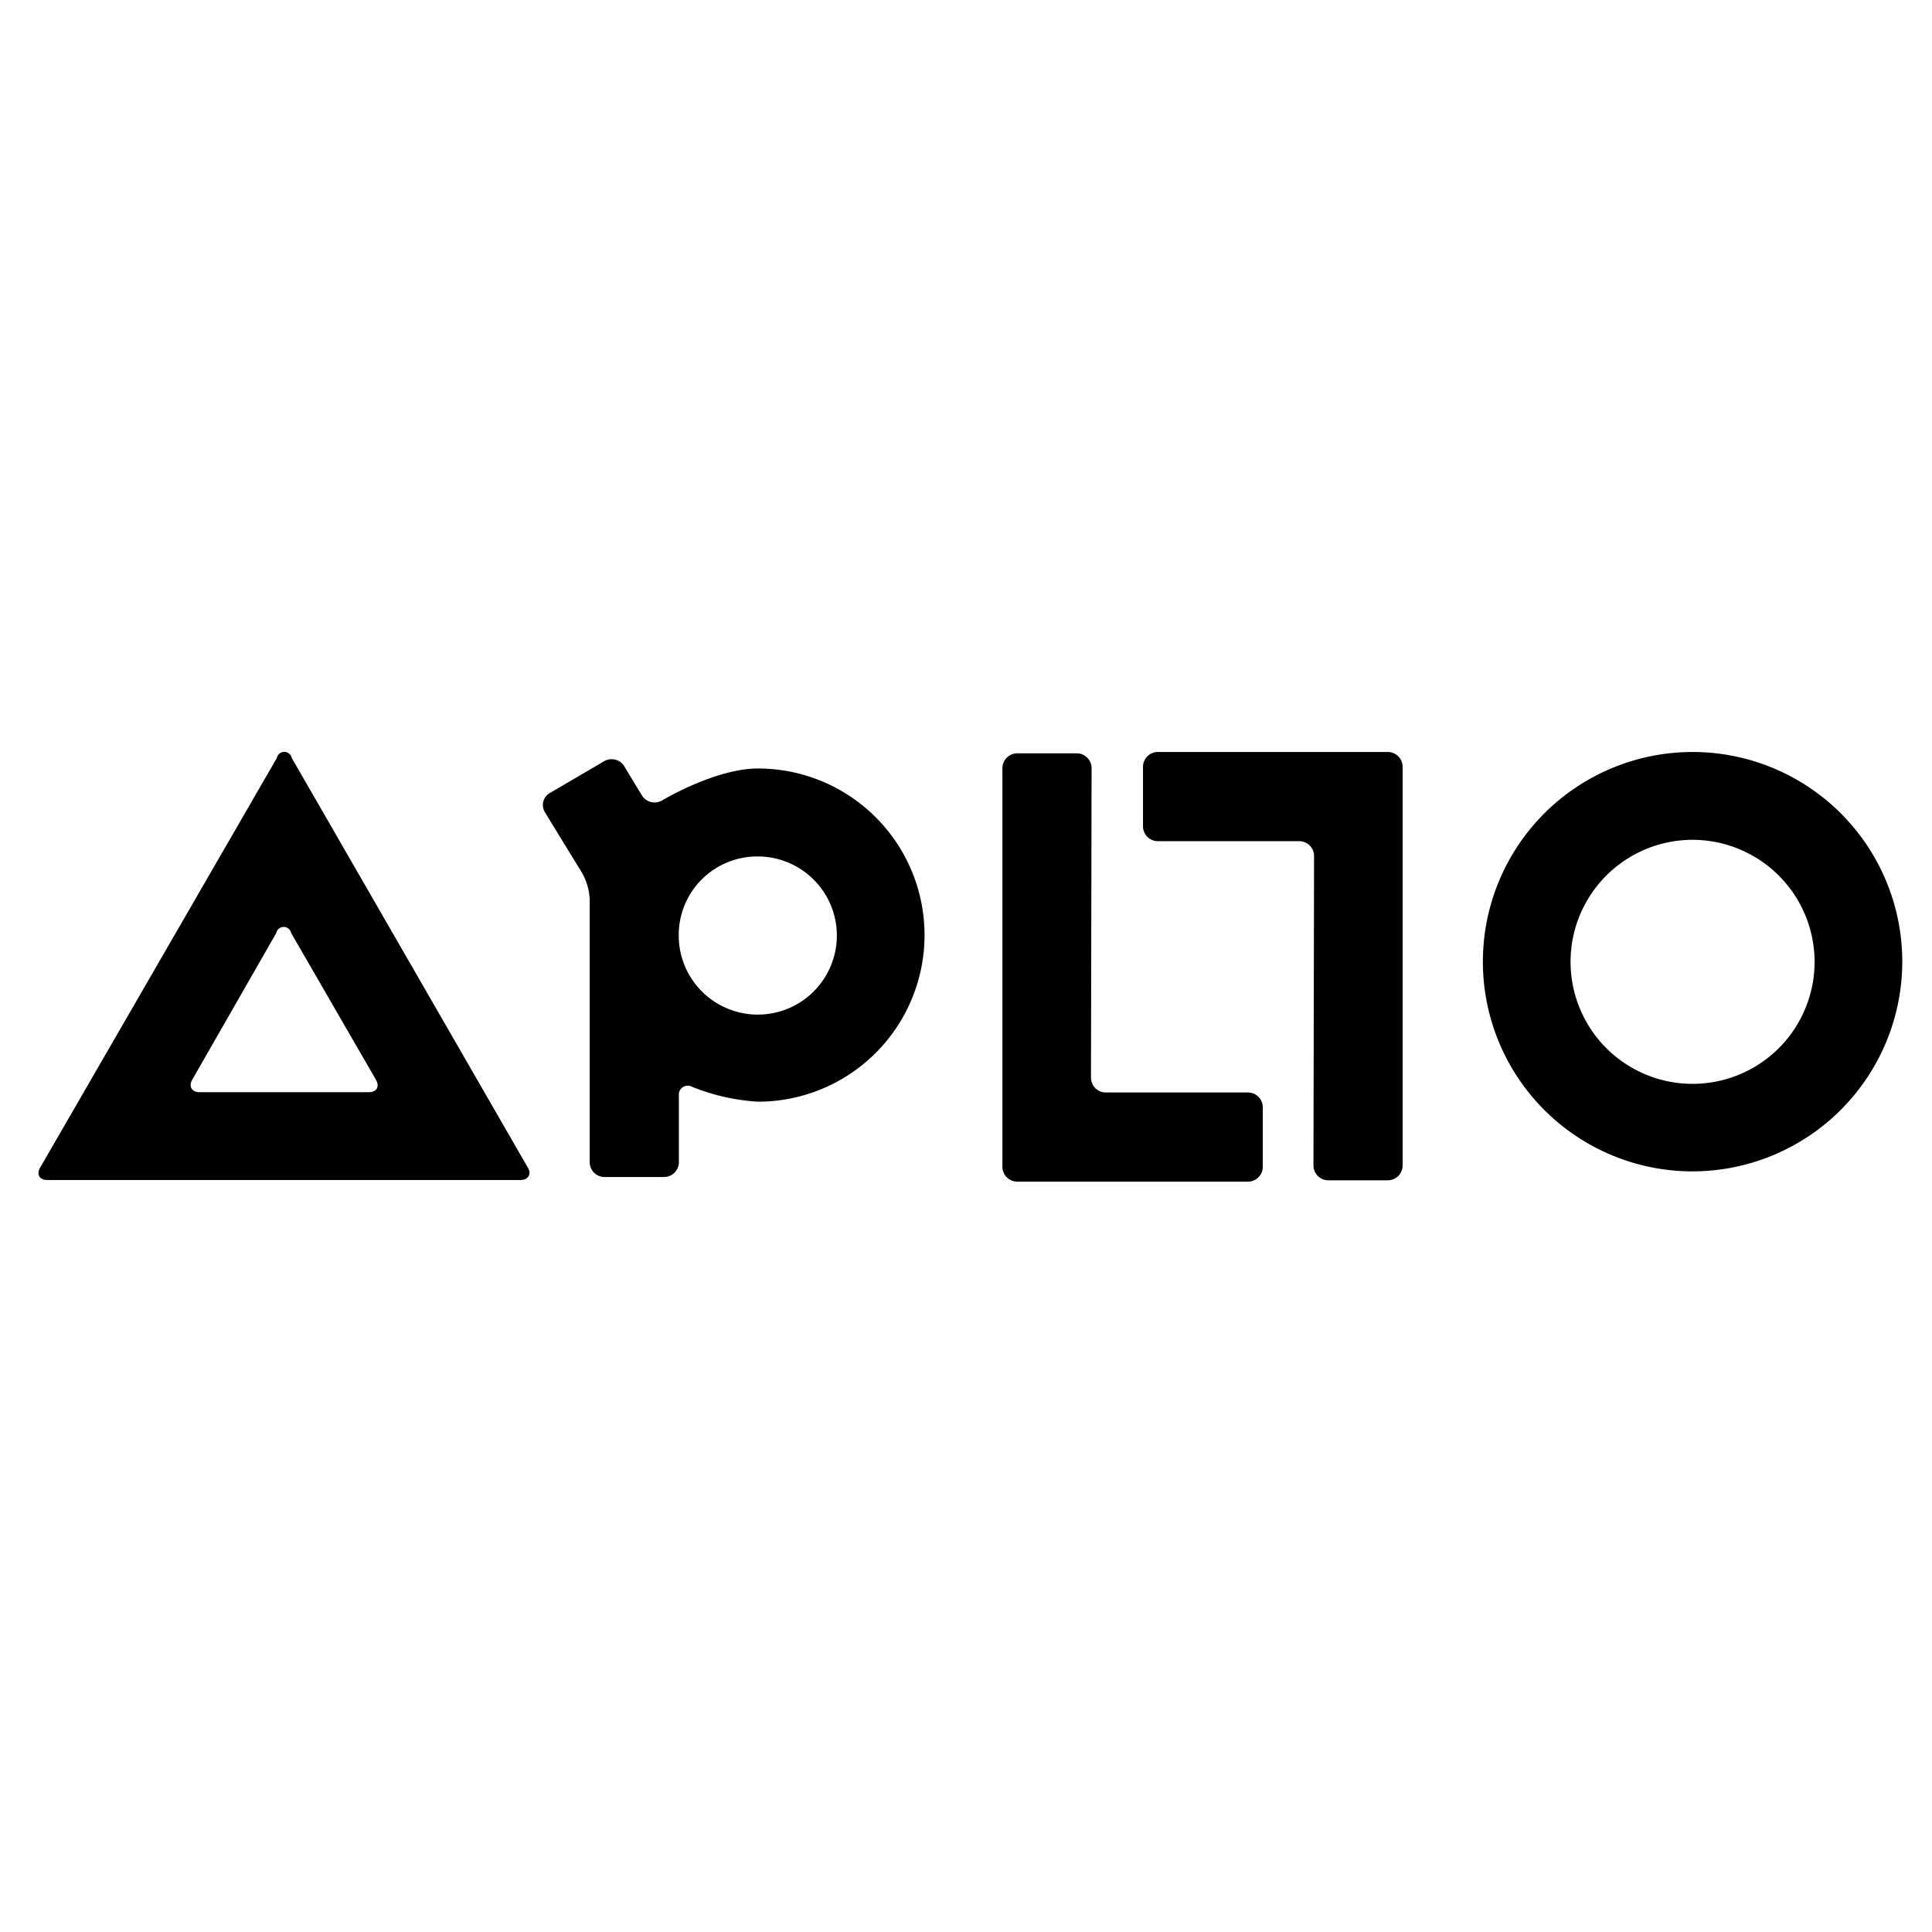 <svg id="图层_1" data-name="图层 1" xmlns="http://www.w3.org/2000/svg" viewBox="0 0 130 130"><title>project_logo</title><path d="M51,51.71a11.21,11.21,0,1,1,0,22.42,14.15,14.15,0,0,1-4.43-1,.6.6,0,0,0-.89.59V78.2a1,1,0,0,1-1,1h-4a1,1,0,0,1-1-1V60.54a4,4,0,0,0-.5-1.78l-2.51-4.1a.93.93,0,0,1,.33-1.3l3.67-2.15a1,1,0,0,1,1.33.34l1.21,2a1,1,0,0,0,1.32.32S48.12,51.71,51,51.71ZM45.67,62.94A5.32,5.32,0,1,0,51,57.63,5.28,5.28,0,0,0,45.67,62.94Z"/><path d="M73.41,72.51a1,1,0,0,0,1,1h9.56a1,1,0,0,1,1,1v4a1,1,0,0,1-1,1H68.45a1,1,0,0,1-1-1V51.69a1,1,0,0,1,1-1h4a1,1,0,0,1,1,1Z"/><path d="M88.42,57.6a1,1,0,0,0-1-1H77.91a1,1,0,0,1-1-1v-4a1,1,0,0,1,1-1H93.38a1,1,0,0,1,1,1V78.42a1,1,0,0,1-1,1h-4a1,1,0,0,1-1-1Z"/><path d="M35.52,78.57c.27.45,0,.83-.48.83H3.18c-.52,0-.74-.37-.48-.83L18.63,51a.51.51,0,0,1,1,0ZM12.93,72.66c-.26.46,0,.83.48.83H24.82c.52,0,.74-.37.48-.83l-5.71-9.88a.51.51,0,0,0-1,0Z"/><path d="M113.89,78.82A14.11,14.11,0,1,1,128,64.71,14.13,14.13,0,0,1,113.89,78.82Zm0-22.31a8.21,8.21,0,1,0,8.21,8.2A8.22,8.22,0,0,0,113.89,56.51Z"/></svg>